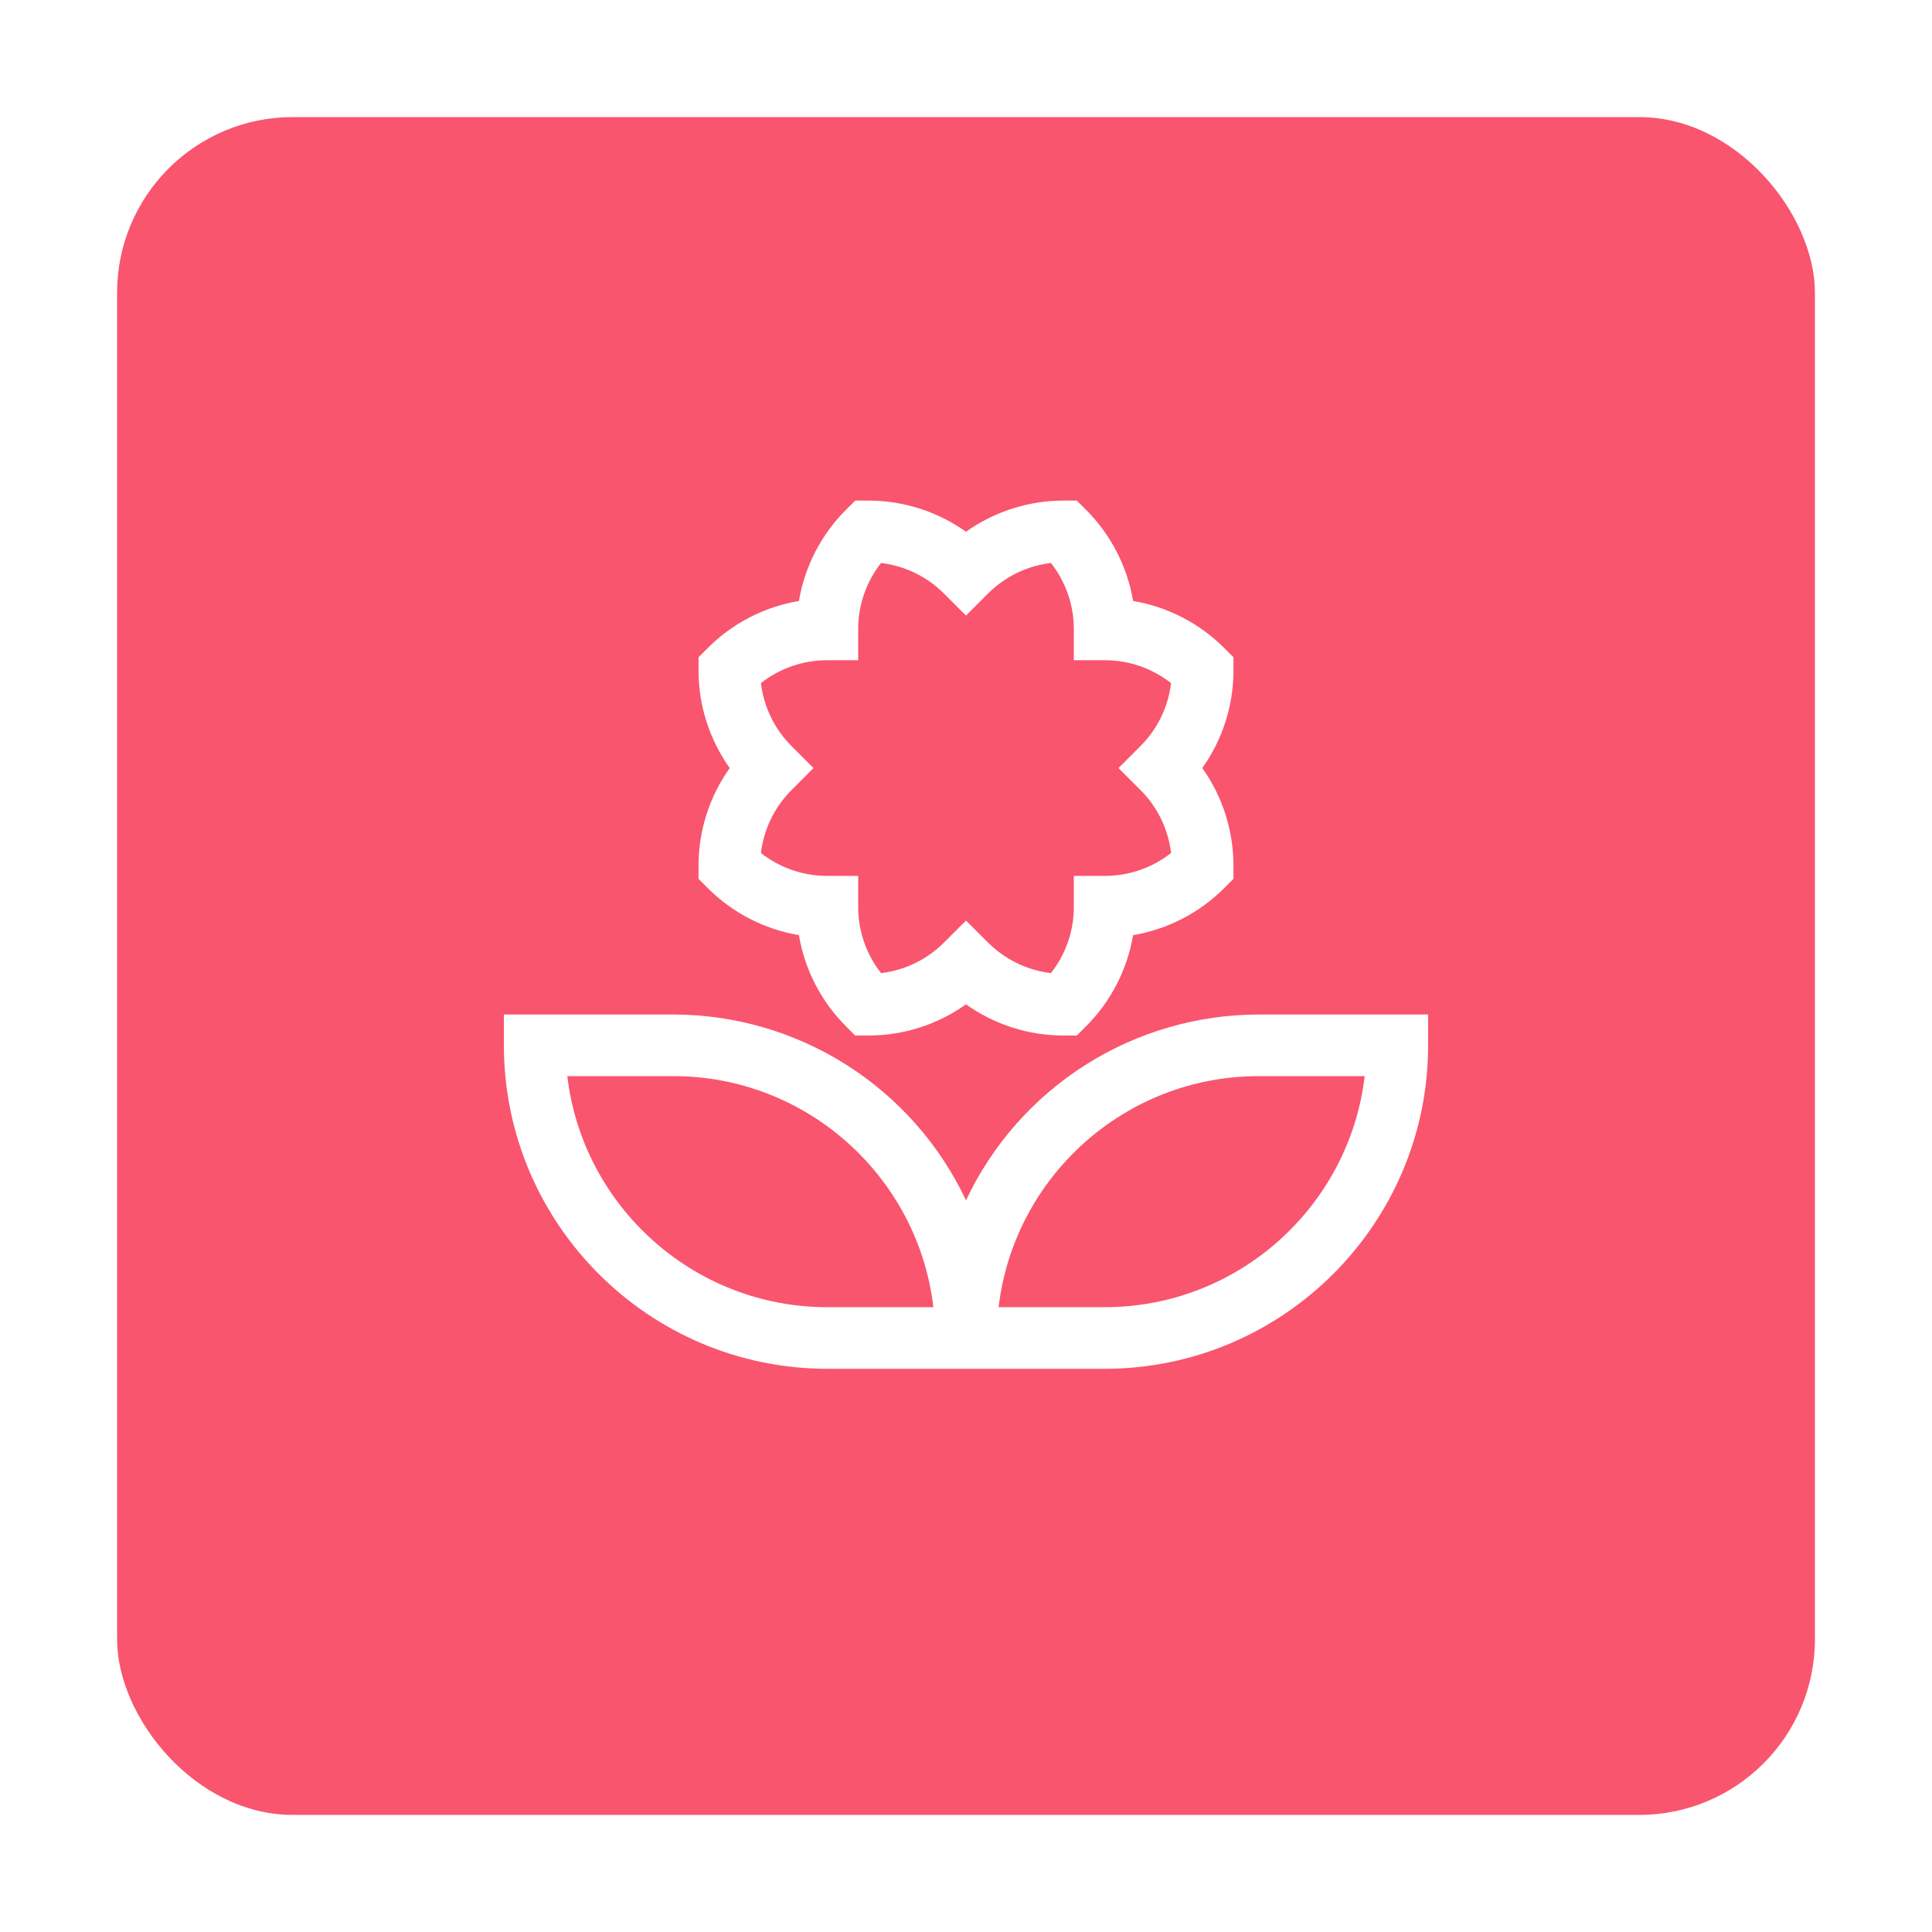 <svg width="132" height="132" viewBox="0 0 132 132" fill="none" xmlns="http://www.w3.org/2000/svg">
<g filter="url(#filter0_d_48_22)">
<rect x="8" y="5" width="116" height="116" rx="12" fill="#F9556E"/>
</g>
<path d="M85.996 69.314C81.803 69.319 77.697 70.514 74.156 72.761C70.616 75.009 67.788 78.216 66 82.009C64.212 78.216 61.384 75.009 57.843 72.761C54.303 70.514 50.197 69.319 46.004 69.314H34.427V71.419C34.427 83.606 44.342 93.52 56.528 93.52H75.472C87.658 93.52 97.573 83.606 97.573 71.419V69.314H85.996ZM56.528 89.311C47.375 89.311 39.805 82.401 38.76 73.524H46.004C55.158 73.524 62.727 80.433 63.772 89.311H56.528ZM75.472 89.311H68.228C69.272 80.433 76.842 73.524 85.996 73.524H93.24C92.195 82.401 84.625 89.311 75.472 89.311Z" fill="white"/>
<path d="M54.585 63.891C54.983 66.258 56.112 68.441 57.814 70.134L58.431 70.75H59.302C61.703 70.757 64.045 70.012 66 68.62C67.955 70.012 70.297 70.757 72.698 70.751H73.569L74.186 70.134C75.888 68.442 77.017 66.259 77.415 63.892C79.782 63.493 81.965 62.364 83.658 60.662L84.274 60.046V59.174C84.281 56.774 83.536 54.431 82.144 52.476C83.536 50.521 84.281 48.179 84.275 45.778V44.907L83.658 44.29C81.966 42.588 79.783 41.459 77.416 41.061C77.018 38.694 75.888 36.511 74.186 34.818L73.57 34.202H72.698C70.298 34.195 67.955 34.94 66 36.332C64.045 34.94 61.703 34.195 59.302 34.201H58.431L57.814 34.818C56.112 36.51 54.983 38.693 54.585 41.06C52.218 41.458 50.035 42.587 48.342 44.289L47.726 44.906V45.778C47.719 48.178 48.464 50.52 49.856 52.476C48.464 54.431 47.719 56.773 47.725 59.173V60.045L48.342 60.662C50.034 62.364 52.218 63.493 54.585 63.891ZM54.093 50.988C52.926 49.827 52.184 48.307 51.988 46.673C53.282 45.655 54.882 45.104 56.528 45.109H58.633V43.004C58.628 41.358 59.179 39.759 60.196 38.465C61.831 38.661 63.351 39.402 64.511 40.57L66 42.057L67.488 40.569C68.649 39.401 70.169 38.66 71.803 38.464C72.821 39.758 73.372 41.358 73.367 43.004V45.109H75.472C77.118 45.104 78.717 45.655 80.011 46.672C79.815 48.307 79.074 49.827 77.906 50.987L76.419 52.476L77.907 53.964C79.075 55.125 79.816 56.645 80.012 58.279C78.718 59.297 77.118 59.848 75.472 59.843H73.367V61.948C73.372 63.594 72.821 65.193 71.803 66.487C70.169 66.291 68.649 65.549 67.489 64.382L66 62.895L64.512 64.383C63.351 65.55 61.831 66.292 60.197 66.487C59.179 65.193 58.628 63.594 58.633 61.948V59.843H56.528C54.882 59.848 53.283 59.297 51.989 58.279C52.185 56.645 52.926 55.125 54.094 53.965L55.581 52.476L54.093 50.988Z" fill="white"/>
<defs>
<filter id="filter0_d_48_22" x="0" y="0" width="132" height="132" filterUnits="userSpaceOnUse" color-interpolation-filters="sRGB">
<feFlood flood-opacity="0" result="BackgroundImageFix"/>
<feColorMatrix in="SourceAlpha" type="matrix" values="0 0 0 0 0 0 0 0 0 0 0 0 0 0 0 0 0 0 127 0" result="hardAlpha"/>
<feOffset dy="3"/>
<feGaussianBlur stdDeviation="4"/>
<feComposite in2="hardAlpha" operator="out"/>
<feColorMatrix type="matrix" values="0 0 0 0 0 0 0 0 0 0 0 0 0 0 0 0 0 0 0.1 0"/>
<feBlend mode="normal" in2="BackgroundImageFix" result="effect1_dropShadow_48_22"/>
<feBlend mode="normal" in="SourceGraphic" in2="effect1_dropShadow_48_22" result="shape"/>
</filter>
</defs>
</svg>
